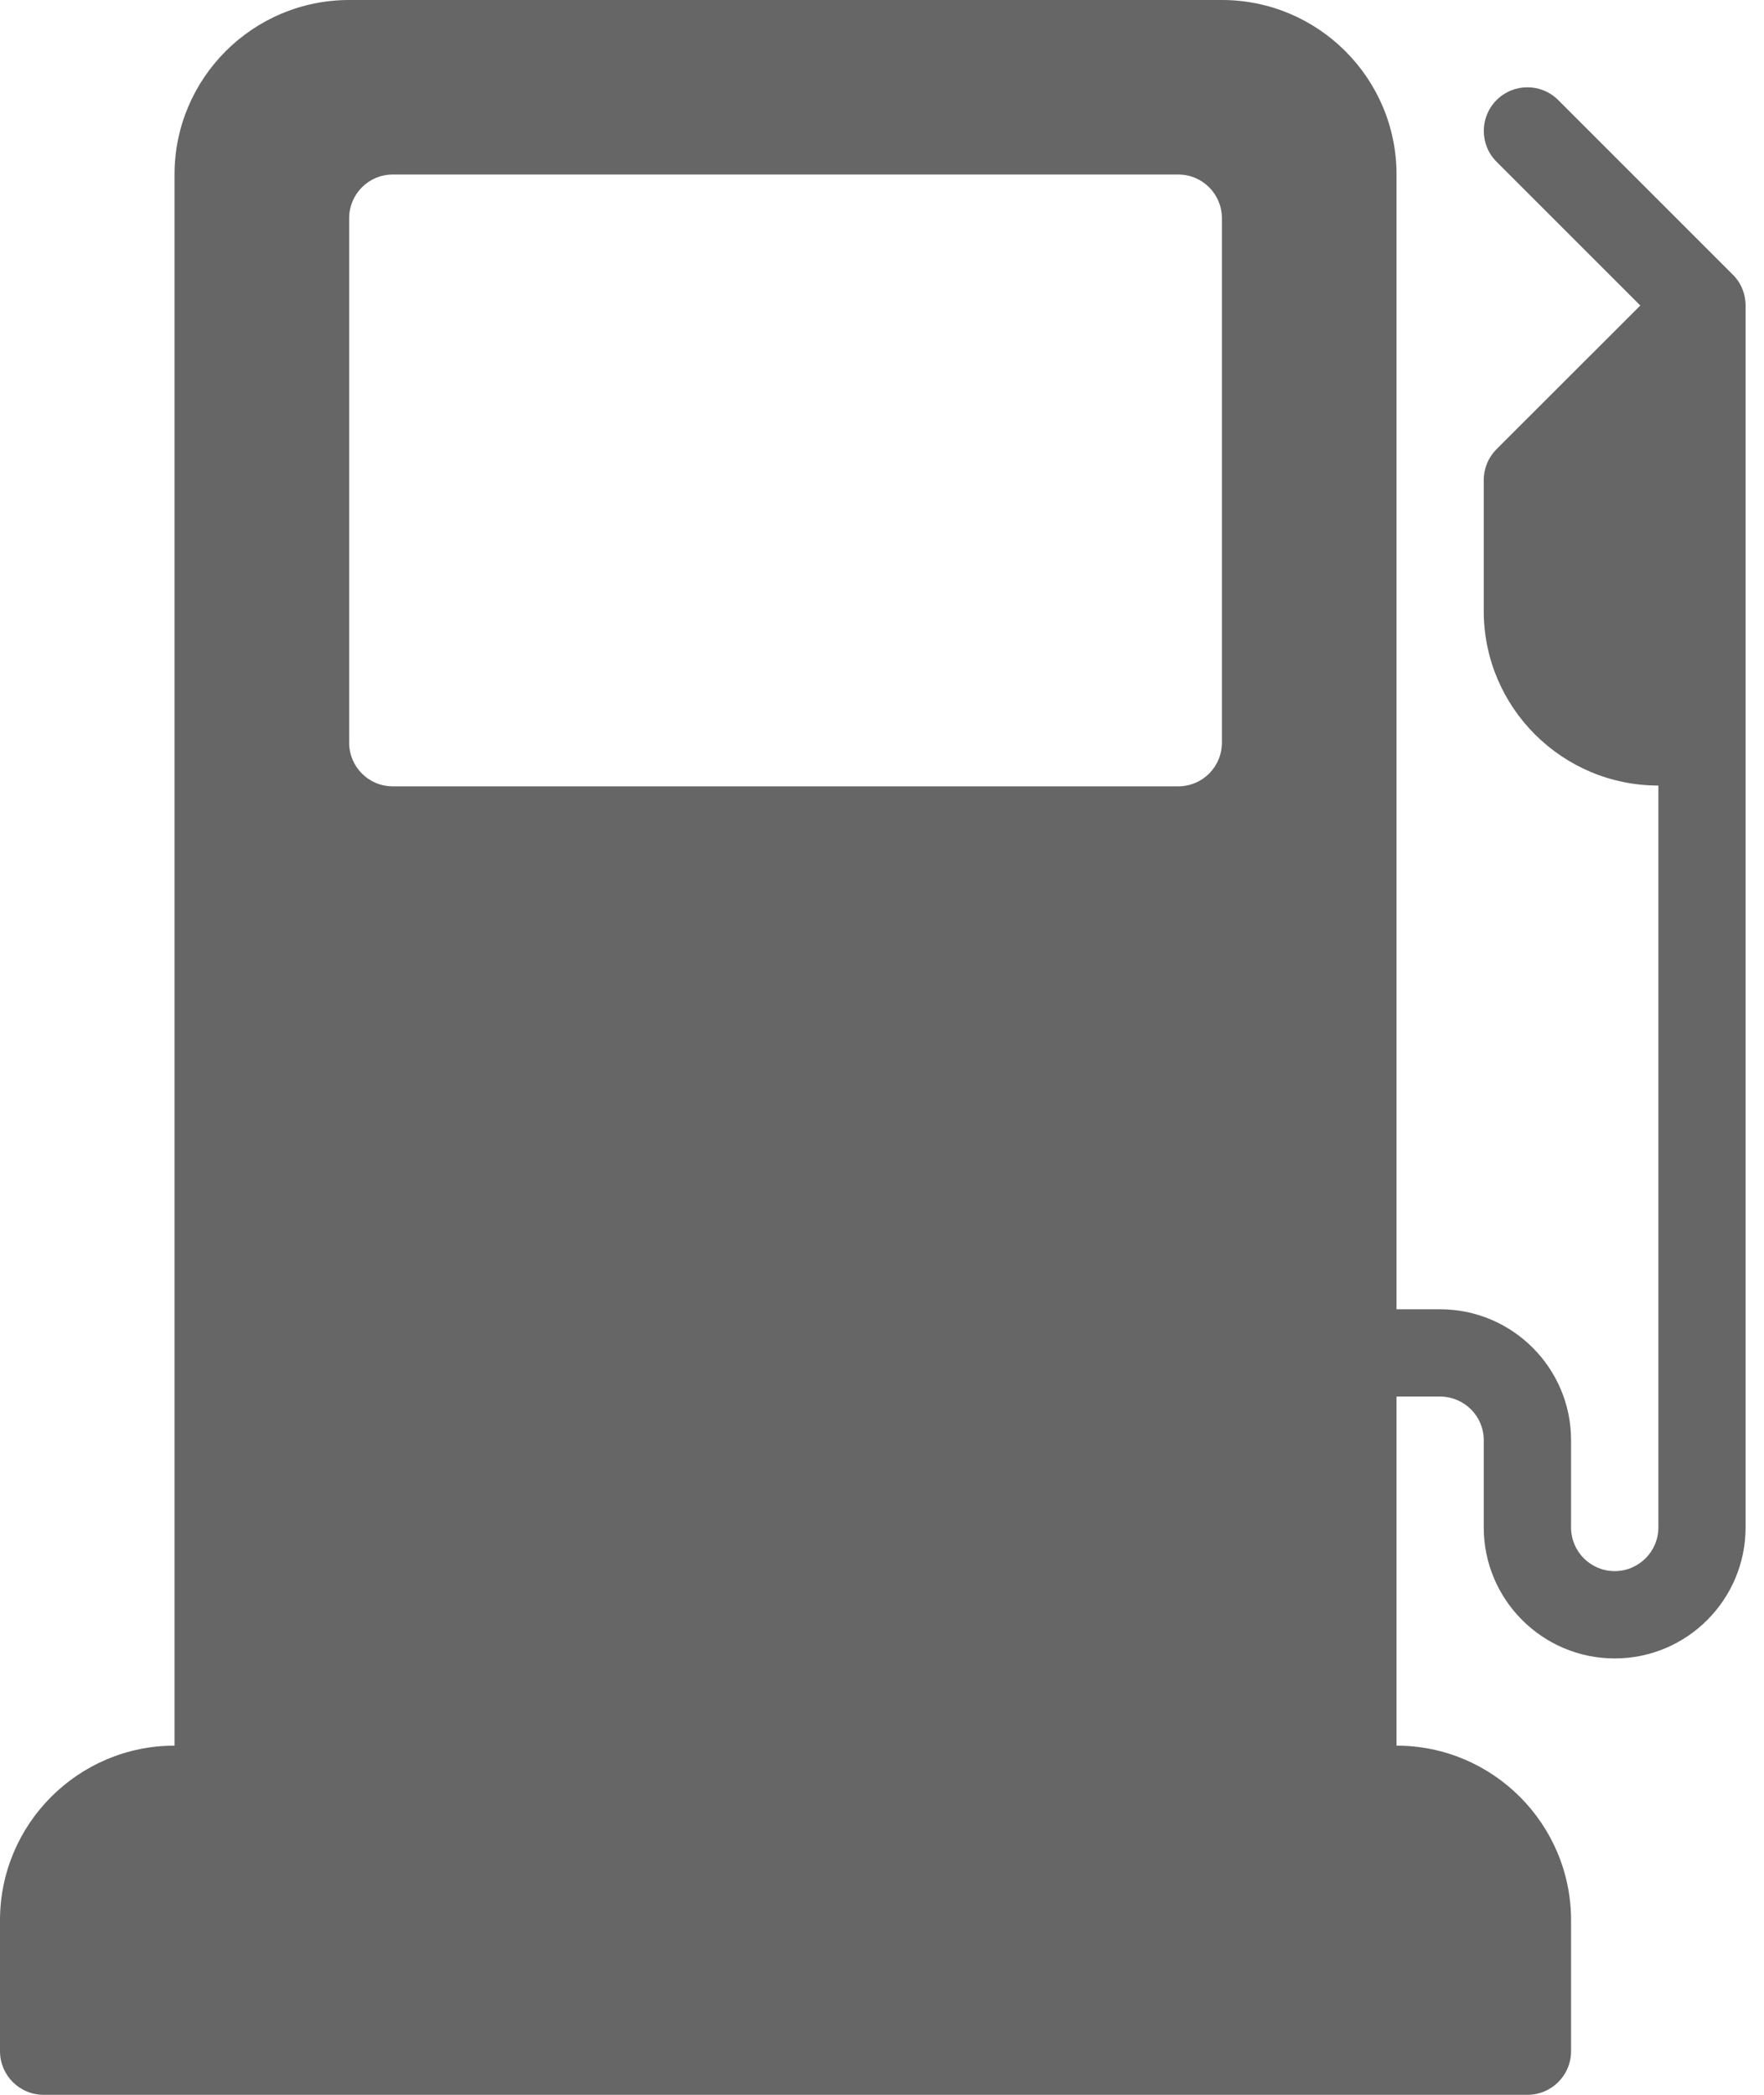 <svg width="16" height="19" viewBox="0 0 16 19" fill="none" xmlns="http://www.w3.org/2000/svg">
<path d="M15.717 2.491L14.134 0.908C13.979 0.753 13.729 0.753 13.574 0.908C13.42 1.062 13.42 1.313 13.574 1.467L14.878 2.771L13.574 4.074C13.5 4.148 13.458 4.249 13.458 4.354V5.542C13.458 6.415 14.168 7.125 15.042 7.125V13.854C15.042 14.072 14.864 14.25 14.646 14.25C14.427 14.25 14.25 14.073 14.25 13.854V13.062C14.25 12.408 13.717 11.875 13.062 11.875H12.667V1.583C12.667 0.71 11.957 0 11.083 0H3.167C2.293 0 1.583 0.71 1.583 1.583V15.833C0.71 15.833 0 16.543 0 17.417V18.604C0 18.823 0.177 19 0.396 19H13.854C14.073 19 14.25 18.823 14.25 18.604V17.417C14.25 16.543 13.54 15.833 12.667 15.833V12.667H13.062C13.281 12.667 13.458 12.844 13.458 13.062V13.854C13.458 14.509 13.991 15.042 14.646 15.042C15.301 15.042 15.833 14.509 15.833 13.854V2.771C15.833 2.666 15.792 2.565 15.717 2.491ZM11.083 6.736C11.083 6.955 10.906 7.132 10.688 7.132H3.562C3.344 7.132 3.167 6.955 3.167 6.736V1.979C3.167 1.76 3.344 1.583 3.562 1.583H10.688C10.906 1.583 11.083 1.76 11.083 1.979V6.736Z" fill="#666666"/>
</svg>
